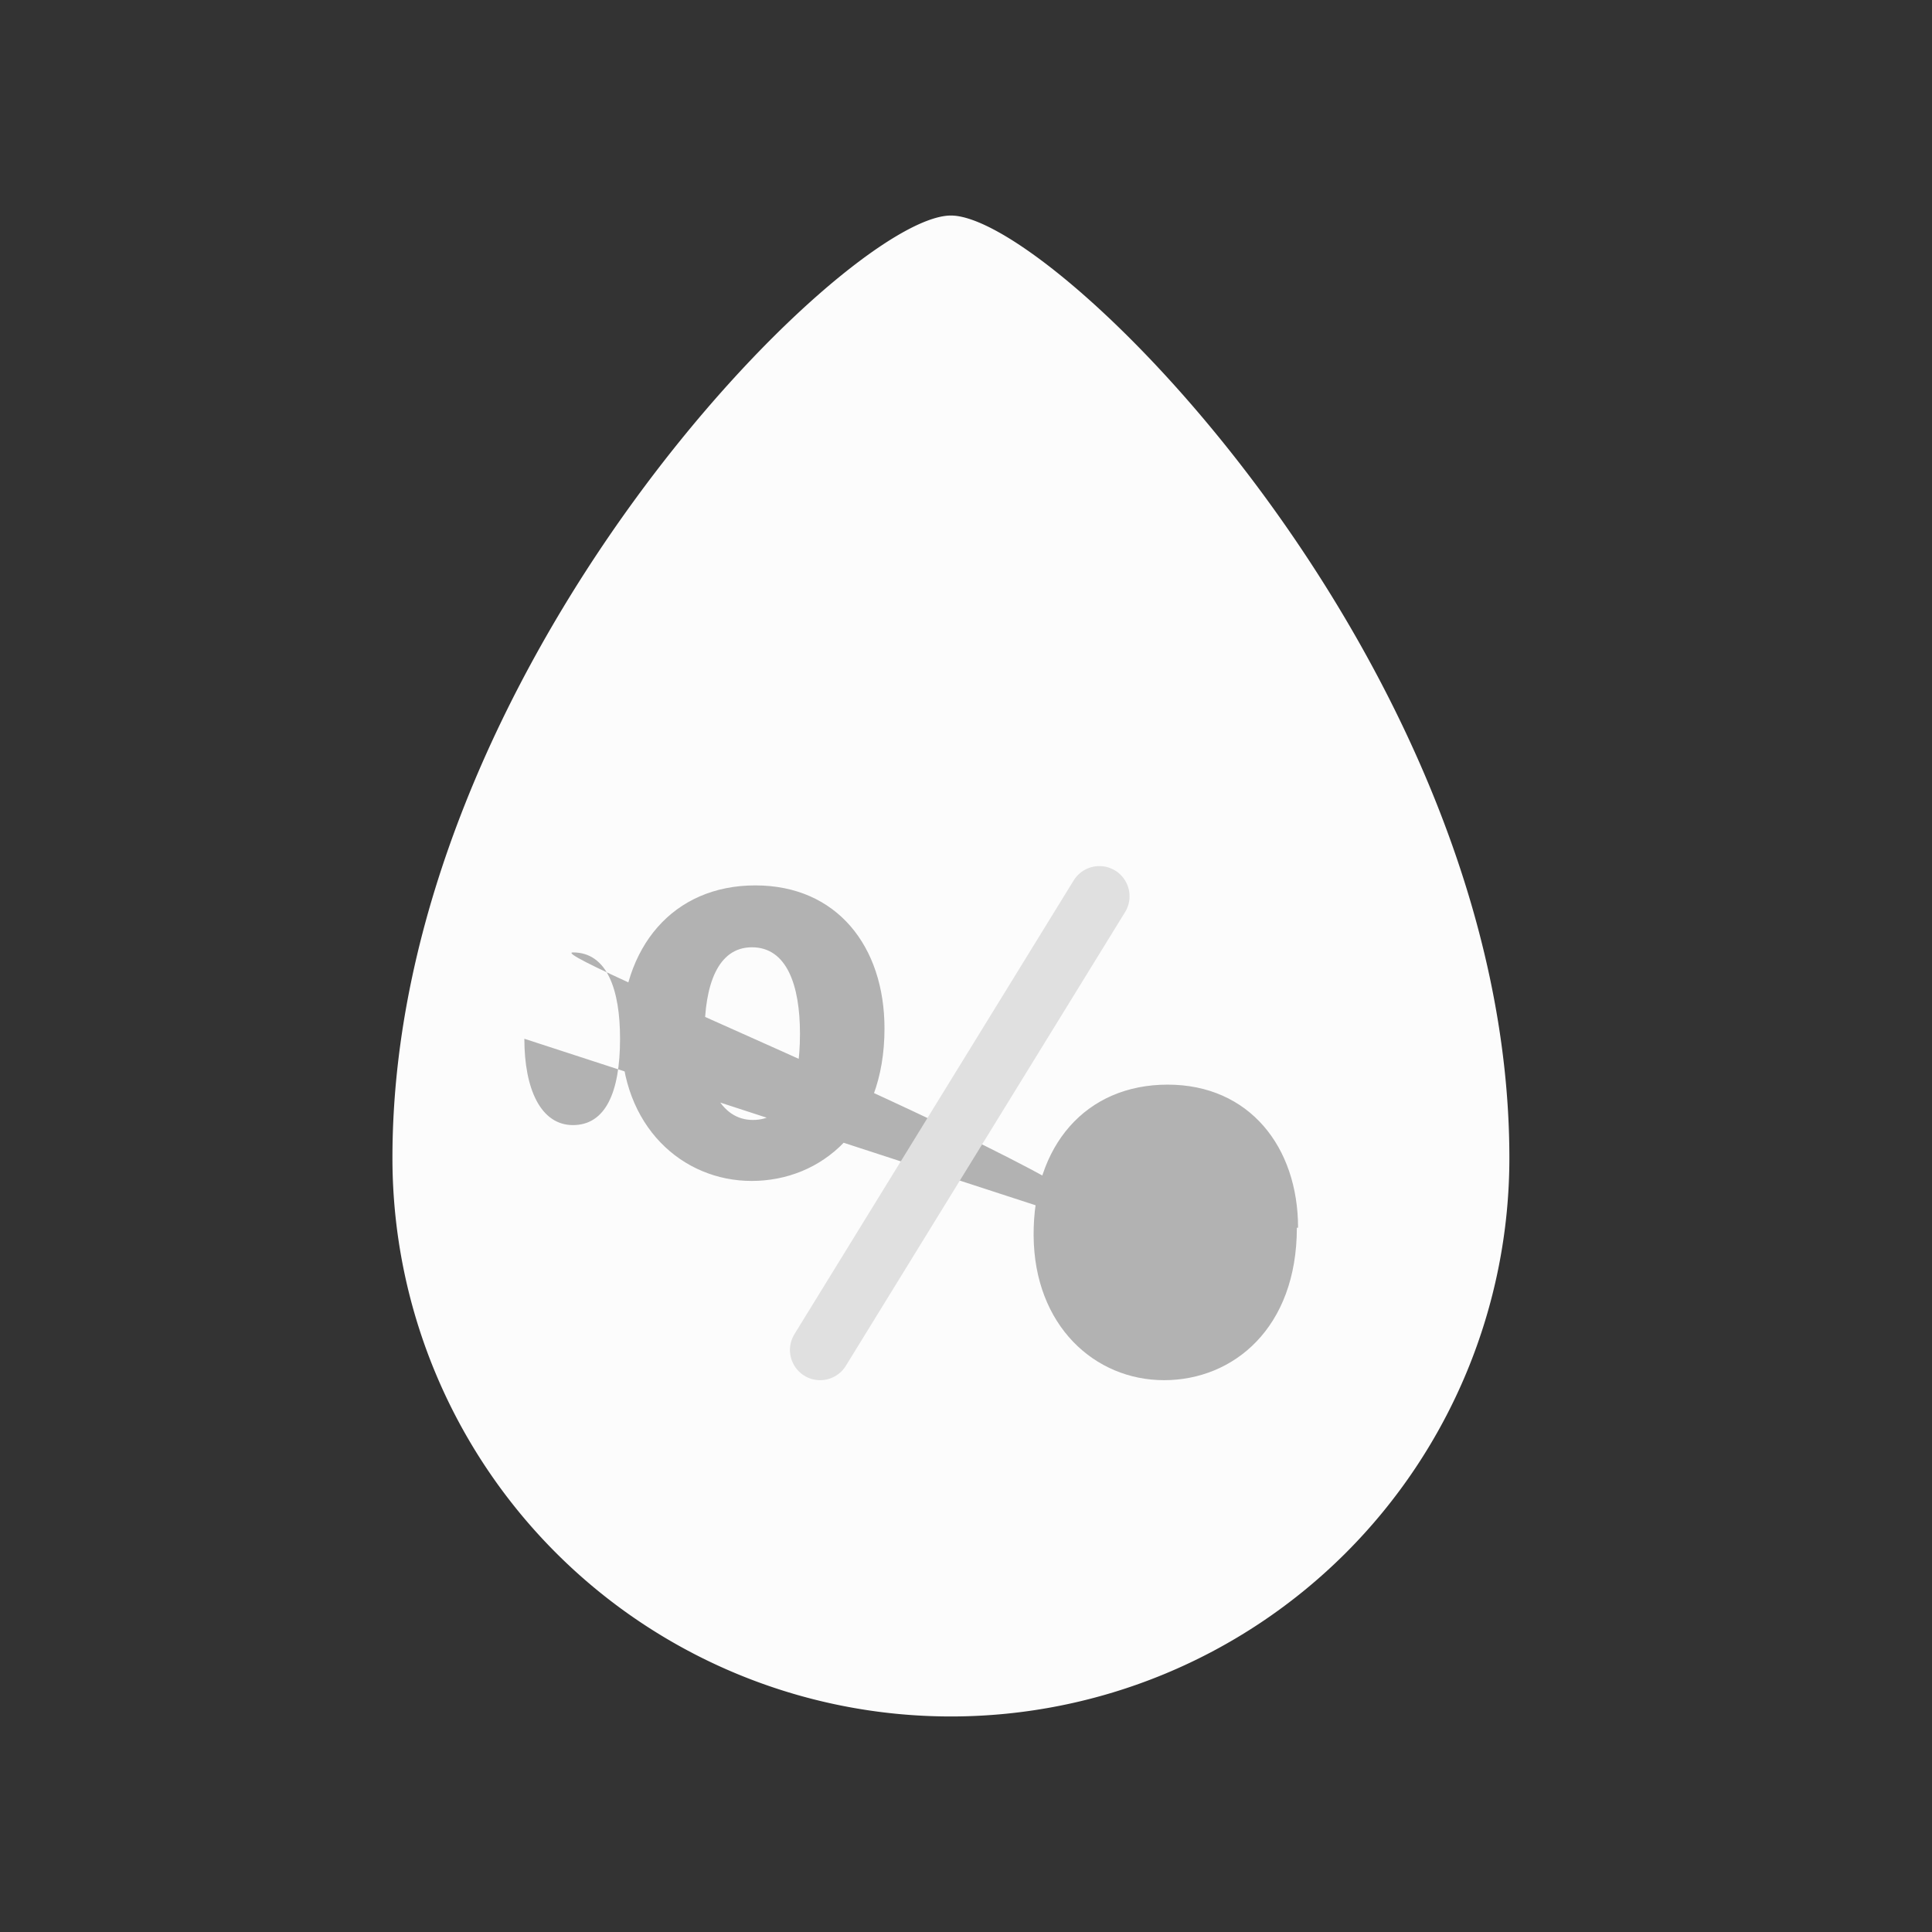 <svg width="64" height="64" xmlns="http://www.w3.org/2000/svg">

 <rect width="100%" height="100%" fill="#333333" stroke="none"/>

 <title/>
 <g>
  <title>background</title>
  <rect fill="none" id="canvas_background" height="402" width="582" y="-1" x="-1"/>
 </g>
 <g>
  <title>Layer 1</title>
  <path fill="#fcfcfc" id="svg_1" d="m50,38.36a18.5,18.5 0 0 1 -37,0c0,-16.19 15,-31.22 18.5,-31.22s18.5,15.03 18.5,31.22z" class="cls-1"/>
  <path fill="#b2b2b2" id="svg_2" d="m29.3,34.07c0,3.32 -2.1,5.05 -4.4,5.05s-4.32,-1.81 -4.32,-4.79s1.73,-5 4.44,-5s4.28,2.03 4.28,4.74zm-6,0.17c0,1.66 0.56,2.86 1.64,2.86s1.56,-1.07 1.56,-2.86c0,-1.61 -0.44,-2.86 -1.59,-2.86s-1.57,1.28 -1.57,2.86l-0.04,0zm19.66,6.43c0,3.32 -2.1,5.05 -4.4,5.05s-4.3,-1.81 -4.32,-4.79s1.73,-5 4.44,-5s4.32,2.07 4.32,4.74l-0.04,0zm-25.59,-6.26c0,1.66 0.54,2.86 1.61,2.86s1.56,-1.07 1.56,-2.86c0,-1.61 -0.42,-2.86 -1.56,-2.86s18.13,7.7 18.13,9.29l-19.74,-6.43z" class="cls-2"/>
  <line stroke-width="2px" stroke-linejoin="round" stroke-linecap="round" stroke="#e0e0e0" fill="none" id="svg_3" y2="44.72" y1="29.69" x2="27.168" x1="36.418" class="cls-3"/>
 </g>
</svg>